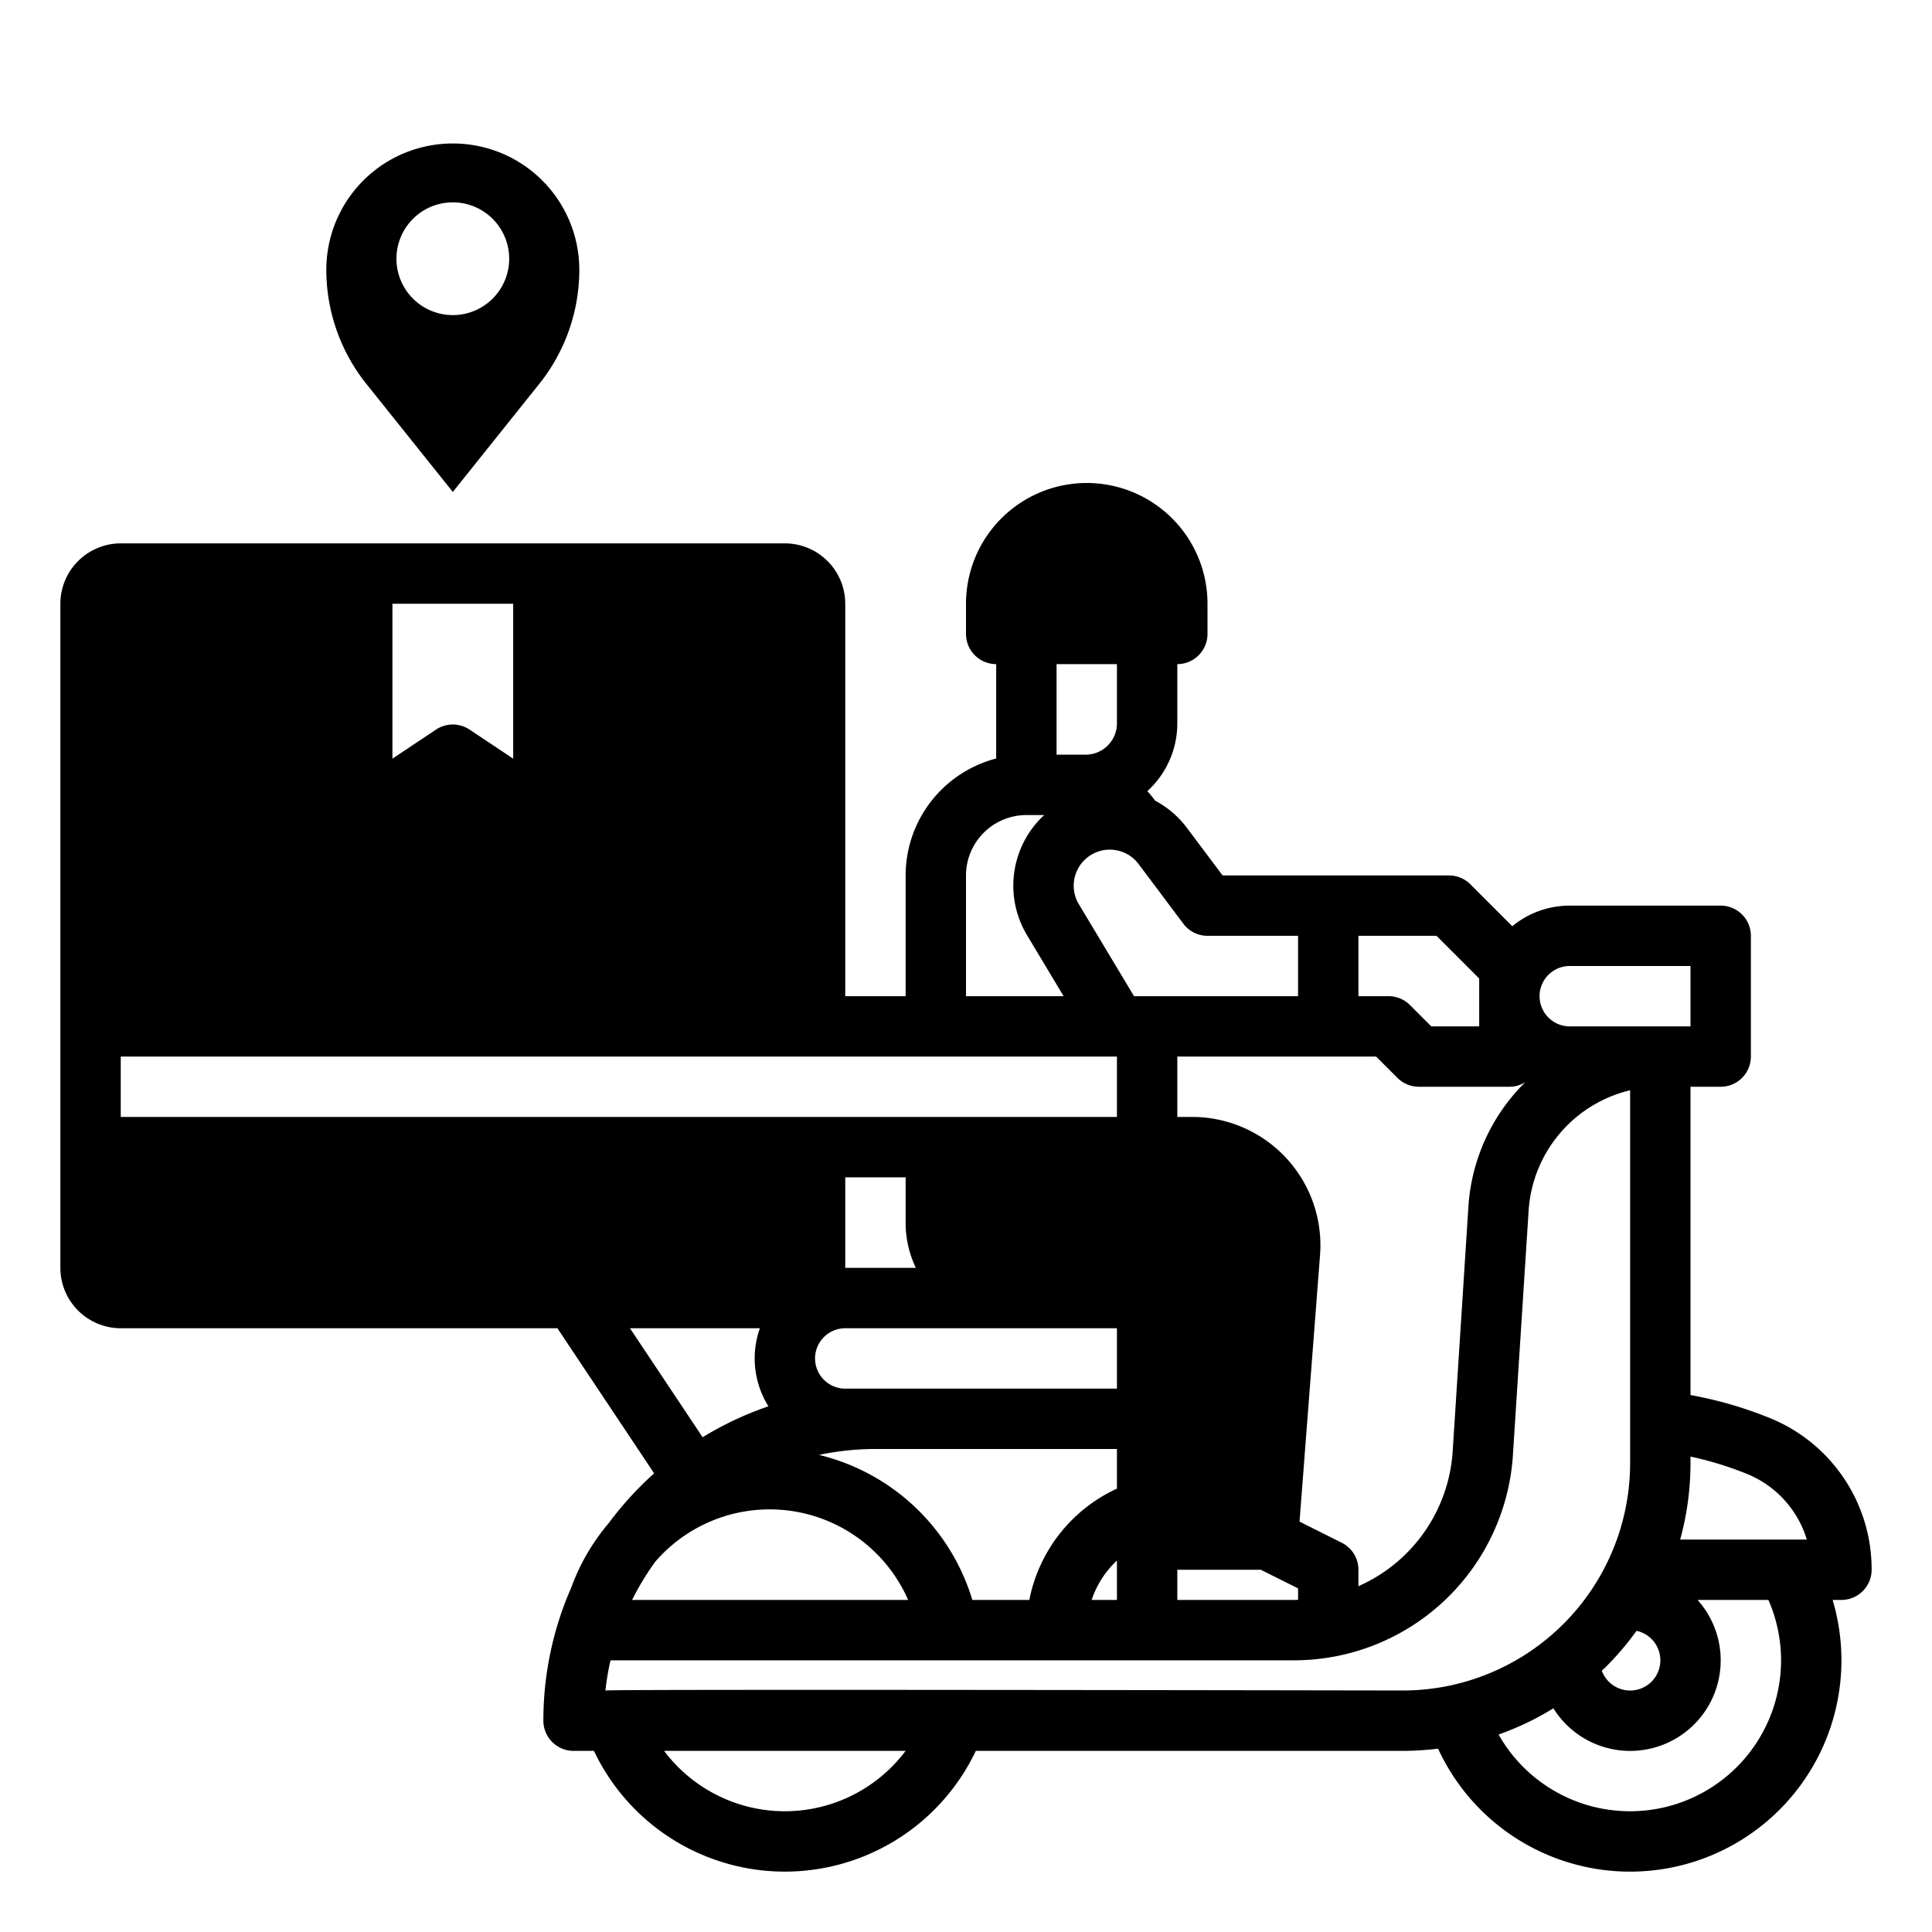 <?xml version="1.0" encoding="UTF-8"?>
<svg xmlns="http://www.w3.org/2000/svg" viewBox="0 0 512 512" width="512" height="512"><g id="solid_1" data-name="solid 1"><path d="M468.682,375.656l-.187-.074A106.011,106.011,0,0,0,448,369.7V288h8a8,8,0,0,0,8-8V248a8,8,0,0,0-8-8H416a23.888,23.888,0,0,0-15.225,5.462l-11.118-11.119A8,8,0,0,0,384,232H324l-9.458-12.61a25.52,25.52,0,0,0-8.421-7.212,30.29,30.29,0,0,0-2.063-2.526A24.245,24.245,0,0,0,312,191.7V176a8,8,0,0,0,8-8v-8a32,32,0,0,0-64,0v8a8,8,0,0,0,8,8v25.013A32.056,32.056,0,0,0,240,232v32H224V160a16.019,16.019,0,0,0-16-16H32a16.019,16.019,0,0,0-16,16V336a16.019,16.019,0,0,0,16,16H147.719l25.634,38.452a88.757,88.757,0,0,0-12.088,13.259,55.61,55.61,0,0,0-9.84,16.931A87.484,87.484,0,0,0,144,456a8,8,0,0,0,8,8h5.4a56.007,56.007,0,0,0,101.2,0H371.716a77.347,77.347,0,0,0,9.39-.592A56.011,56.011,0,0,0,485.667,424H488a8,8,0,0,0,8-8A43.246,43.246,0,0,0,468.682,375.656Zm-6.123,14.783.187.075A27.308,27.308,0,0,1,478.825,408h-33.56A76.621,76.621,0,0,0,448,387.716v-1.71A90.156,90.156,0,0,1,462.559,390.439Zm-36.9,51.218a77.254,77.254,0,0,0,8.039-9.472,8,8,0,1,1-9.2,10.573C424.885,442.389,425.279,442.035,425.657,441.657ZM257.677,424a56.258,56.258,0,0,0-40.618-38.434A72,72,0,0,1,232,384h64v10.5A41.23,41.23,0,0,0,272.779,424Zm-84.013-10.145a40.061,40.061,0,0,1,67,10.145H167.509A72.087,72.087,0,0,1,173.664,413.855ZM32,280H296v16H32Zm192,32h16v12a27.838,27.838,0,0,0,2.707,12H224Zm0,56a8,8,0,0,1,0-16h72v16Zm72,45.556V424h-6.7A25.26,25.26,0,0,1,296,413.556ZM312,416h22.111L344,420.944v3.025c-.354.009-.707.031-1.062.031H312Zm43.578-7.155-11.189-5.6,5.434-70.642A34,34,0,0,0,315.923,296H312V280h52.687l5.656,5.657A8,8,0,0,0,376,288h24a7.951,7.951,0,0,0,4.226-1.216,50.867,50.867,0,0,0-15.059,32.6l-4.192,65.195A42,42,0,0,1,360,420.353V416A8,8,0,0,0,355.578,408.845ZM416,256h32v16H416a8,8,0,0,1,0-16Zm-24,3.313V272H379.313l-5.656-5.657A8,8,0,0,0,368,264h-8V248h20.687ZM313.6,244.8A8,8,0,0,0,320,248h24v16H300.53l-14.619-24.365a9.536,9.536,0,0,1,1.436-11.668,9.551,9.551,0,0,1,14.4,1.023ZM296,176v15.7a8.313,8.313,0,0,1-8.3,8.3H280V176Zm-40,56a16.019,16.019,0,0,1,16-16h4.723c-.232.215-.465.429-.69.653a25.514,25.514,0,0,0-3.842,31.214L281.871,264H256ZM136,160v41.052l-11.563-7.708a8,8,0,0,0-8.875,0L104,201.052V160Zm30.948,192h34.428a23.932,23.932,0,0,0,2.266,20.689,87.737,87.737,0,0,0-17.439,8.194ZM208,480a40.045,40.045,0,0,1-32.011-16H240A40.089,40.089,0,0,1,208,480Zm-47.445-32h-.114a71.672,71.672,0,0,1,1.351-8H342.938a58.125,58.125,0,0,0,58-54.394l4.187-65.138A35.122,35.122,0,0,1,432,288.933v98.783a60.295,60.295,0,0,1-47.273,58.867c-.123.023-.245.053-.368.082A60.752,60.752,0,0,1,371.716,448S161.966,447.62,160.555,448ZM472,440a40.016,40.016,0,0,1-74.855,19.671,75.336,75.336,0,0,0,14.516-6.952A23.989,23.989,0,1,0,449.869,424h18.782A40.036,40.036,0,0,1,472,440Z"/><path d="M128.131,39.021a33.646,33.646,0,0,0-16.26,0h0A33.475,33.475,0,0,0,86.477,71.543,48.428,48.428,0,0,0,97.05,101.685L120,130.372l22.95-28.687a48.428,48.428,0,0,0,10.573-30.142A33.475,33.475,0,0,0,128.131,39.021ZM120,83.505a14.939,14.939,0,1,1,14.939-14.939A14.938,14.938,0,0,1,120,83.505Z"/></g></svg>
